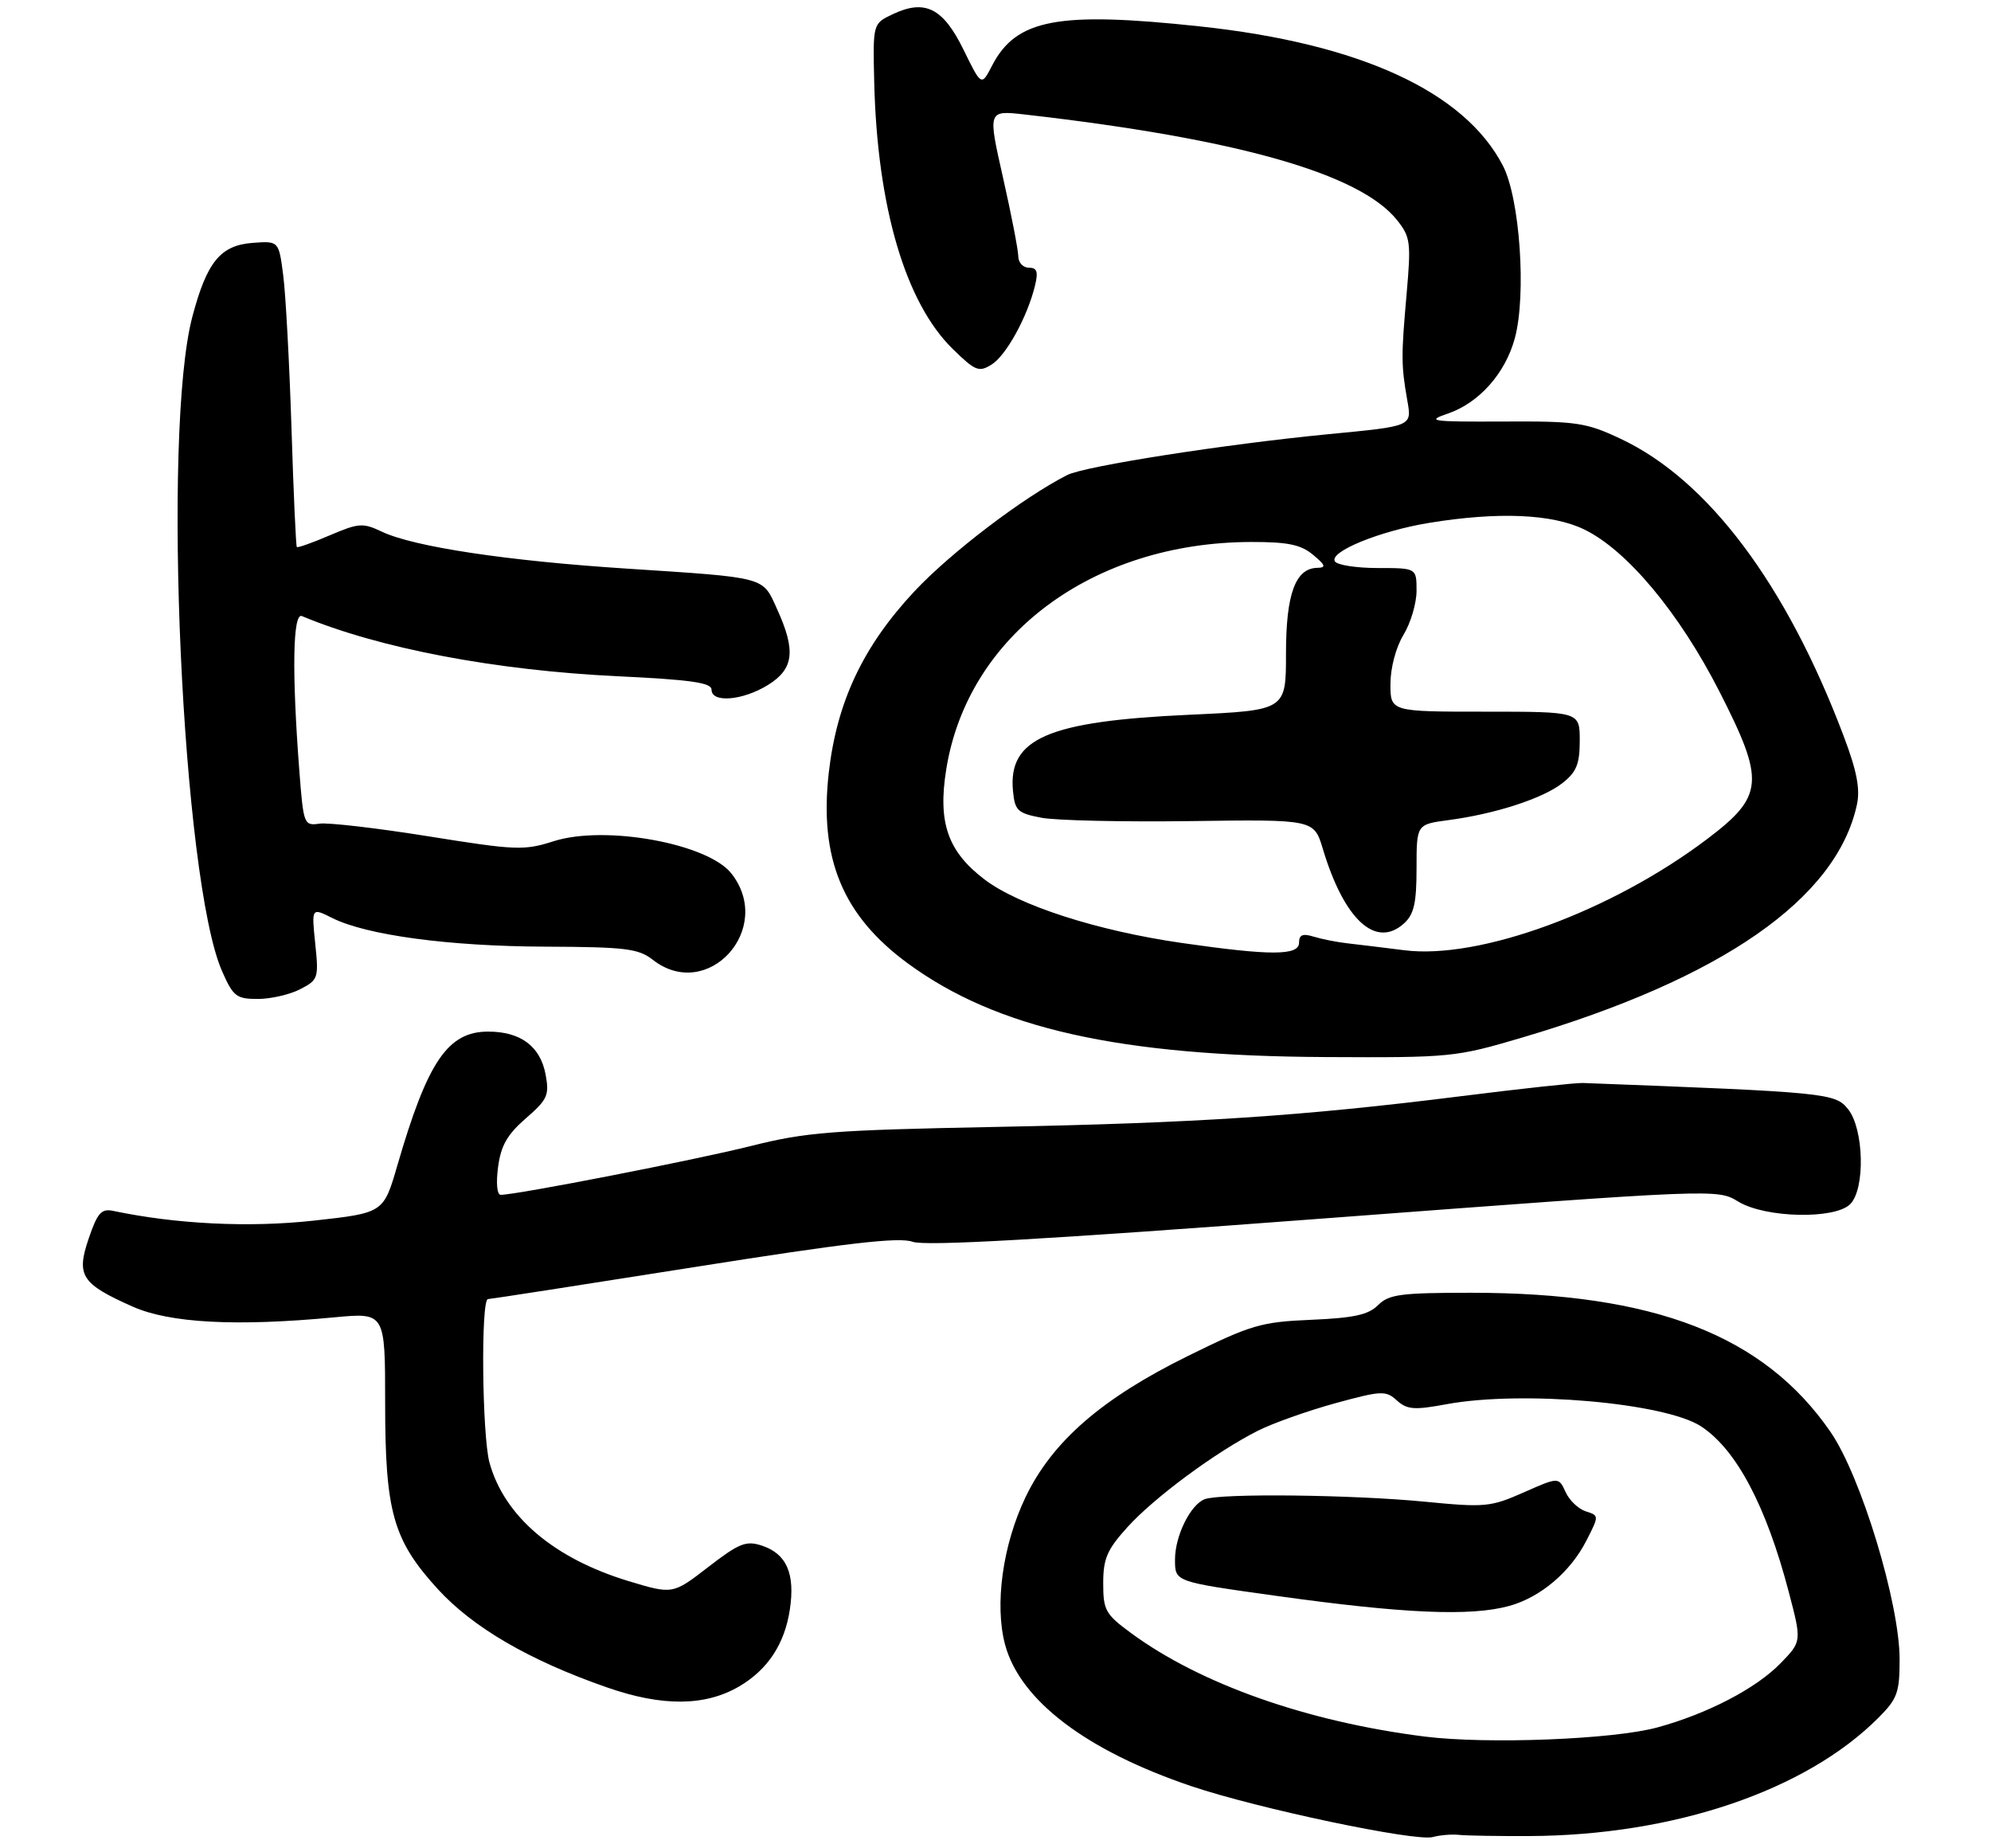 <?xml version="1.0" encoding="UTF-8" standalone="no"?>
<!DOCTYPE svg PUBLIC "-//W3C//DTD SVG 1.1//EN" "http://www.w3.org/Graphics/SVG/1.1/DTD/svg11.dtd" >
<svg xmlns="http://www.w3.org/2000/svg" xmlns:xlink="http://www.w3.org/1999/xlink" version="1.1" viewBox="0 0 305 283">
 <g >
 <path fill="currentColor"
d=" M 223.50 281.03 C 224.60 281.15 229.44 281.23 234.26 281.21 C 256.37 281.12 276.60 274.28 287.75 263.10 C 290.66 260.19 291.00 259.24 291.00 254.14 C 291.00 245.55 285.09 226.10 280.42 219.32 C 270.22 204.51 253.41 198.00 225.37 198.00 C 214.57 198.00 212.76 198.24 211.11 199.89 C 209.62 201.38 207.40 201.86 200.86 202.14 C 193.16 202.47 191.67 202.91 182.00 207.67 C 168.78 214.18 161.20 220.77 157.11 229.29 C 153.60 236.60 152.33 245.79 153.97 251.90 C 156.27 260.44 166.40 268.13 182.50 273.57 C 192.66 277.00 216.87 282.10 219.50 281.36 C 220.60 281.06 222.40 280.91 223.50 281.03 Z  M 113.24 258.29 C 117.60 255.73 120.19 251.81 120.99 246.56 C 121.83 241.02 120.51 237.99 116.72 236.73 C 114.28 235.93 113.25 236.34 108.49 240.01 C 103.05 244.21 103.05 244.21 96.22 242.14 C 84.82 238.67 77.27 232.24 74.99 224.04 C 73.85 219.91 73.64 199.01 74.75 198.97 C 75.16 198.96 89.35 196.76 106.29 194.08 C 129.71 190.37 137.73 189.44 139.79 190.19 C 141.73 190.89 159.73 189.87 202.79 186.62 C 263.08 182.08 263.08 182.08 266.29 184.04 C 270.41 186.55 281.06 186.79 283.43 184.43 C 285.76 182.10 285.54 172.89 283.09 169.86 C 281.11 167.41 279.88 167.29 242.50 165.87 C 241.40 165.83 233.07 166.73 224.00 167.87 C 199.45 170.95 183.54 172.00 152.50 172.60 C 127.42 173.09 123.51 173.39 115.00 175.53 C 106.47 177.67 79.14 183.00 76.71 183.00 C 76.14 183.00 75.97 181.21 76.30 178.75 C 76.73 175.47 77.70 173.77 80.55 171.29 C 83.88 168.40 84.17 167.74 83.58 164.57 C 82.77 160.25 79.75 158.00 74.78 158.00 C 68.60 158.00 65.50 162.57 60.88 178.46 C 58.76 185.77 58.76 185.77 48.08 186.95 C 38.19 188.04 27.05 187.50 17.34 185.46 C 15.53 185.08 14.93 185.75 13.59 189.68 C 11.65 195.38 12.45 196.62 20.32 200.12 C 26.00 202.65 36.22 203.19 51.25 201.76 C 59.00 201.03 59.00 201.03 59.00 214.83 C 59.00 231.61 60.21 235.88 67.08 243.40 C 72.47 249.29 81.12 254.32 93.00 258.45 C 101.46 261.40 108.02 261.34 113.24 258.29 Z  M 233.12 158.93 C 263.77 149.88 281.35 137.66 284.46 123.24 C 284.98 120.83 284.45 118.07 282.43 112.74 C 273.65 89.48 261.63 73.47 248.25 67.20 C 242.96 64.71 241.53 64.50 230.28 64.56 C 219.18 64.61 218.41 64.50 221.78 63.35 C 226.58 61.71 230.60 57.19 232.06 51.79 C 233.85 45.13 232.83 30.38 230.22 25.36 C 224.33 14.02 208.31 6.66 183.79 4.04 C 162.05 1.71 155.66 2.92 151.97 10.06 C 150.34 13.21 150.34 13.21 147.60 7.61 C 144.47 1.22 141.70 -0.17 136.75 2.18 C 133.71 3.62 133.71 3.62 133.92 12.56 C 134.38 31.69 138.70 46.37 145.96 53.46 C 149.41 56.83 149.96 57.05 151.91 55.83 C 154.13 54.45 157.39 48.53 158.55 43.75 C 159.07 41.61 158.86 41.00 157.61 41.00 C 156.72 41.00 155.99 40.21 155.99 39.25 C 155.98 38.29 154.93 32.86 153.65 27.20 C 151.32 16.90 151.32 16.90 156.91 17.53 C 189.46 21.23 208.34 26.58 214.02 33.72 C 216.07 36.30 216.17 37.12 215.48 45.00 C 214.64 54.50 214.64 55.92 215.56 61.19 C 216.29 65.34 216.52 65.24 203.50 66.50 C 187.62 68.04 166.19 71.39 163.50 72.75 C 156.76 76.17 145.63 84.64 140.06 90.59 C 132.21 98.99 128.20 107.49 126.96 118.34 C 125.47 131.49 129.09 140.22 139.05 147.54 C 152.69 157.55 171.39 161.74 203.12 161.90 C 222.23 162.00 223.01 161.92 233.12 158.93 Z  M 45.98 151.51 C 48.75 150.08 48.84 149.81 48.29 144.52 C 47.72 139.01 47.72 139.01 50.89 140.60 C 56.18 143.24 68.74 144.93 83.50 144.99 C 95.82 145.04 97.80 145.28 100.00 147.00 C 108.39 153.56 118.69 142.24 112.04 133.78 C 108.42 129.18 92.68 126.33 84.82 128.84 C 80.29 130.29 79.04 130.24 65.69 128.10 C 57.83 126.84 50.30 125.96 48.95 126.15 C 46.56 126.49 46.49 126.31 45.85 118.00 C 44.70 102.93 44.85 93.77 46.25 94.36 C 58.07 99.30 75.87 102.69 94.75 103.58 C 105.83 104.11 109.00 104.56 109.00 105.63 C 109.00 107.70 113.77 107.30 117.63 104.92 C 121.61 102.46 121.95 99.68 119.04 93.29 C 116.77 88.28 117.61 88.50 95.87 87.08 C 77.57 85.89 63.36 83.74 58.49 81.43 C 55.59 80.05 54.94 80.10 50.52 81.99 C 47.88 83.12 45.61 83.93 45.47 83.78 C 45.33 83.62 44.96 75.40 44.65 65.50 C 44.33 55.60 43.77 45.11 43.39 42.20 C 42.71 36.90 42.71 36.90 38.70 37.20 C 33.77 37.57 31.69 40.11 29.47 48.50 C 24.78 66.16 27.90 134.88 34.02 148.75 C 35.72 152.62 36.21 153.00 39.49 153.00 C 41.48 153.00 44.39 152.33 45.98 151.51 Z  M 218.23 265.97 C 200.24 263.70 183.89 257.94 173.25 250.11 C 169.34 247.24 169.00 246.62 169.00 242.50 C 169.00 238.72 169.59 237.35 172.70 233.91 C 176.81 229.36 186.27 222.37 192.68 219.14 C 194.97 217.98 200.30 216.09 204.51 214.93 C 211.64 212.98 212.29 212.95 213.98 214.49 C 215.55 215.90 216.63 215.99 221.59 215.07 C 233.15 212.93 255.05 214.84 260.58 218.46 C 265.99 222.00 270.57 230.65 274.02 243.83 C 276.01 251.40 276.01 251.40 272.77 254.74 C 269.02 258.60 261.57 262.48 253.87 264.58 C 247.11 266.42 227.79 267.17 218.23 265.97 Z  M 231.22 245.96 C 236.01 244.63 240.58 240.75 243.03 235.94 C 244.97 232.14 244.97 232.13 242.93 231.48 C 241.80 231.12 240.40 229.79 239.83 228.52 C 238.77 226.21 238.77 226.21 233.41 228.58 C 228.35 230.82 227.49 230.90 218.27 230.00 C 207.15 228.92 186.97 228.69 184.54 229.62 C 182.36 230.46 180.00 235.24 180.00 238.84 C 180.00 242.29 179.86 242.24 195.50 244.42 C 215.05 247.15 225.32 247.59 231.22 245.96 Z  M 181.00 144.42 C 168.09 142.56 156.04 138.68 150.81 134.69 C 145.17 130.40 143.64 125.97 144.96 117.80 C 148.26 97.30 167.37 83.07 191.64 83.01 C 197.29 83.00 199.27 83.41 201.14 84.97 C 203.06 86.56 203.18 86.94 201.81 86.97 C 198.44 87.03 197.00 90.96 197.00 100.12 C 197.00 108.79 197.00 108.79 182.25 109.47 C 160.52 110.46 154.40 113.10 155.18 121.17 C 155.47 124.15 155.89 124.55 159.50 125.24 C 161.70 125.67 172.00 125.90 182.39 125.76 C 201.28 125.50 201.28 125.50 202.64 130.00 C 205.91 140.89 210.76 145.34 215.08 141.43 C 216.61 140.04 217.00 138.32 217.00 132.97 C 217.00 126.26 217.00 126.26 221.88 125.61 C 229.07 124.66 236.37 122.29 239.36 119.93 C 241.50 118.25 242.00 117.02 242.00 113.43 C 242.00 109.00 242.00 109.00 227.50 109.00 C 213.00 109.00 213.00 109.00 213.00 104.75 C 213.01 102.27 213.84 99.14 215.00 97.23 C 216.10 95.43 217.00 92.39 217.00 90.48 C 217.00 87.00 217.00 87.00 211.06 87.00 C 207.79 87.00 204.83 86.54 204.49 85.98 C 203.57 84.50 211.45 81.29 219.01 80.07 C 229.54 78.36 237.78 78.71 242.68 81.09 C 249.24 84.26 257.25 93.87 263.40 105.92 C 270.42 119.68 270.23 121.92 261.50 128.52 C 246.87 139.58 226.65 147.00 215.13 145.54 C 212.03 145.15 208.15 144.67 206.50 144.49 C 204.85 144.31 202.49 143.84 201.25 143.46 C 199.56 142.94 199.00 143.17 199.00 144.38 C 199.00 146.38 194.67 146.39 181.00 144.42 Z "/>
</g>
</svg>